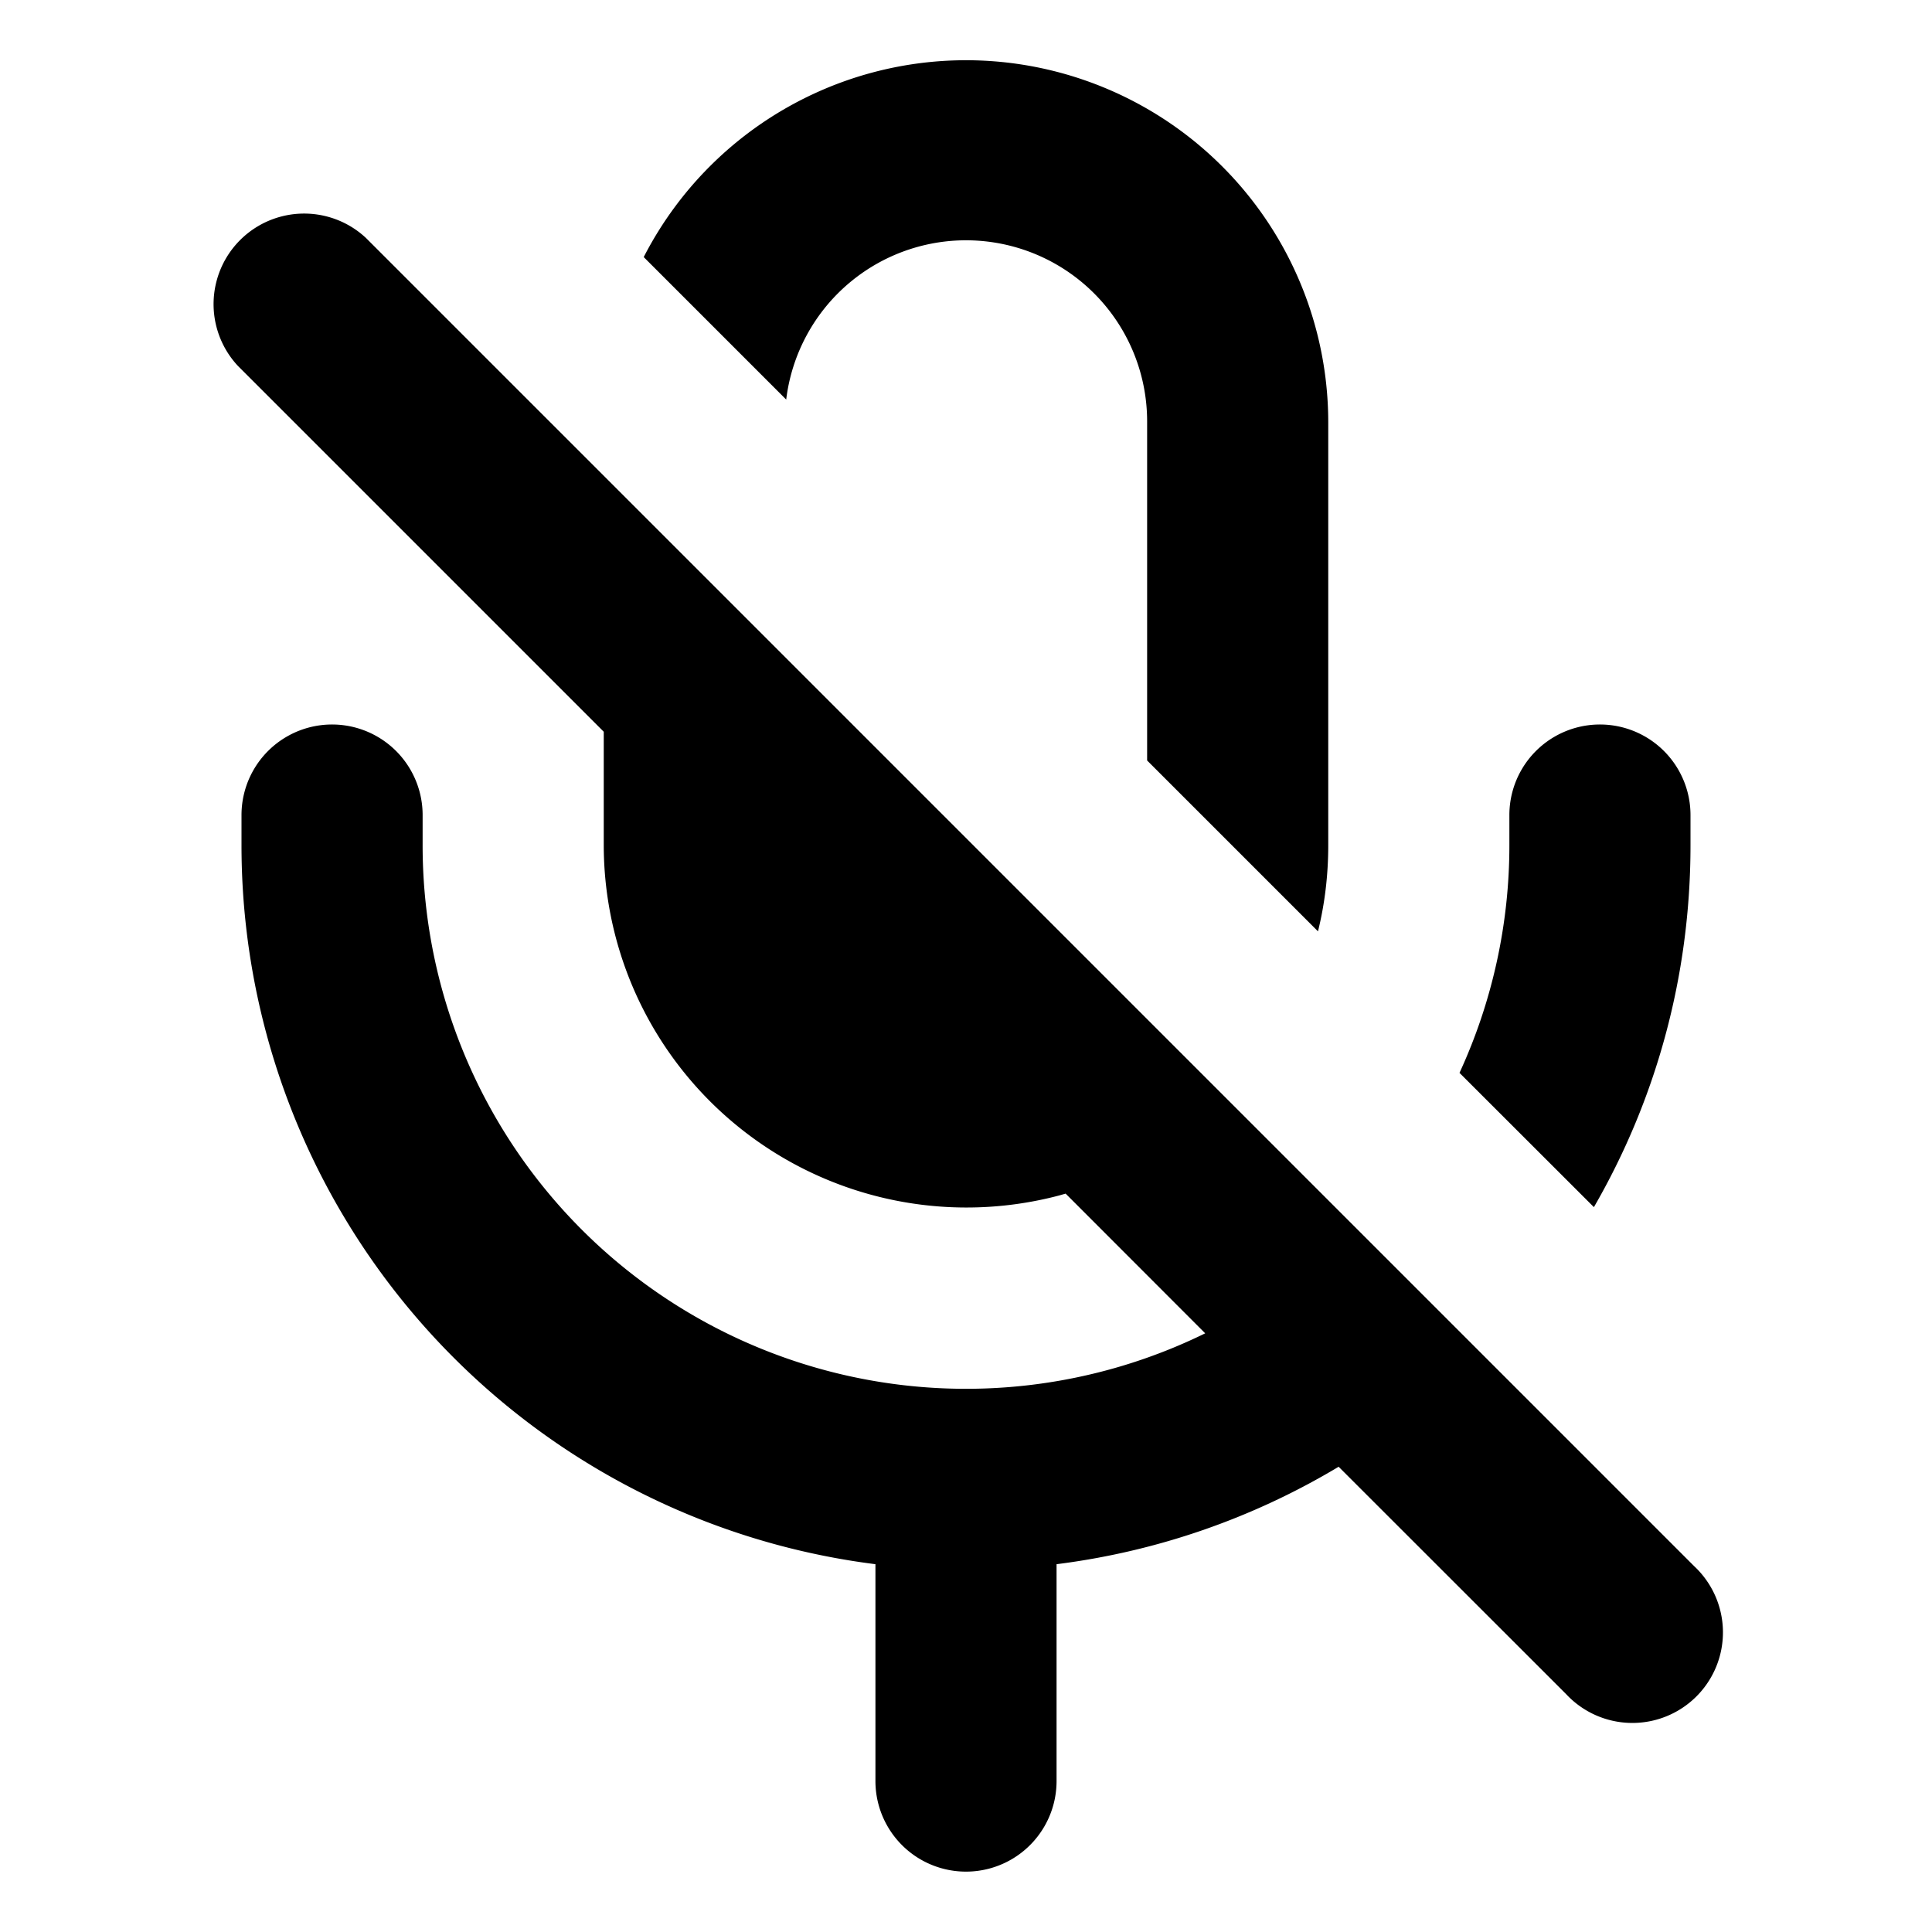 <svg xmlns="http://www.w3.org/2000/svg" fill="currentColor" viewBox="0 0 16 16"><path fill="currentColor" fill-rule="evenodd" d="M8.773 9.9A3.004 3.004 0 0 1 5 7v-.94L1.97 3.03a.75.75 0 0 1 1.06-1.06l11 11a.75.75 0 1 1-1.06 1.06l-1.884-1.883a6 6 0 0 1-2.336.807v1.796a.75.75 0 0 1-1.5 0v-1.796A6 6 0 0 1 2 7v-.25a.75.75 0 0 1 1.5 0V7a4.5 4.5 0 0 0 6.481 4.042L8.825 9.885zM9.5 3.5v2.798l1.415 1.415Q11 7.369 11 7V3.5a3 3 0 0 0-5.669-1.371l1.18 1.18A1.5 1.5 0 0 1 9.5 3.5m2.587 5.385L13.2 9.997c.51-.882.8-1.905.8-2.997v-.25a.75.75 0 0 0-1.5 0V7a4.5 4.5 0 0 1-.413 1.885" clip-rule="evenodd"/></svg>